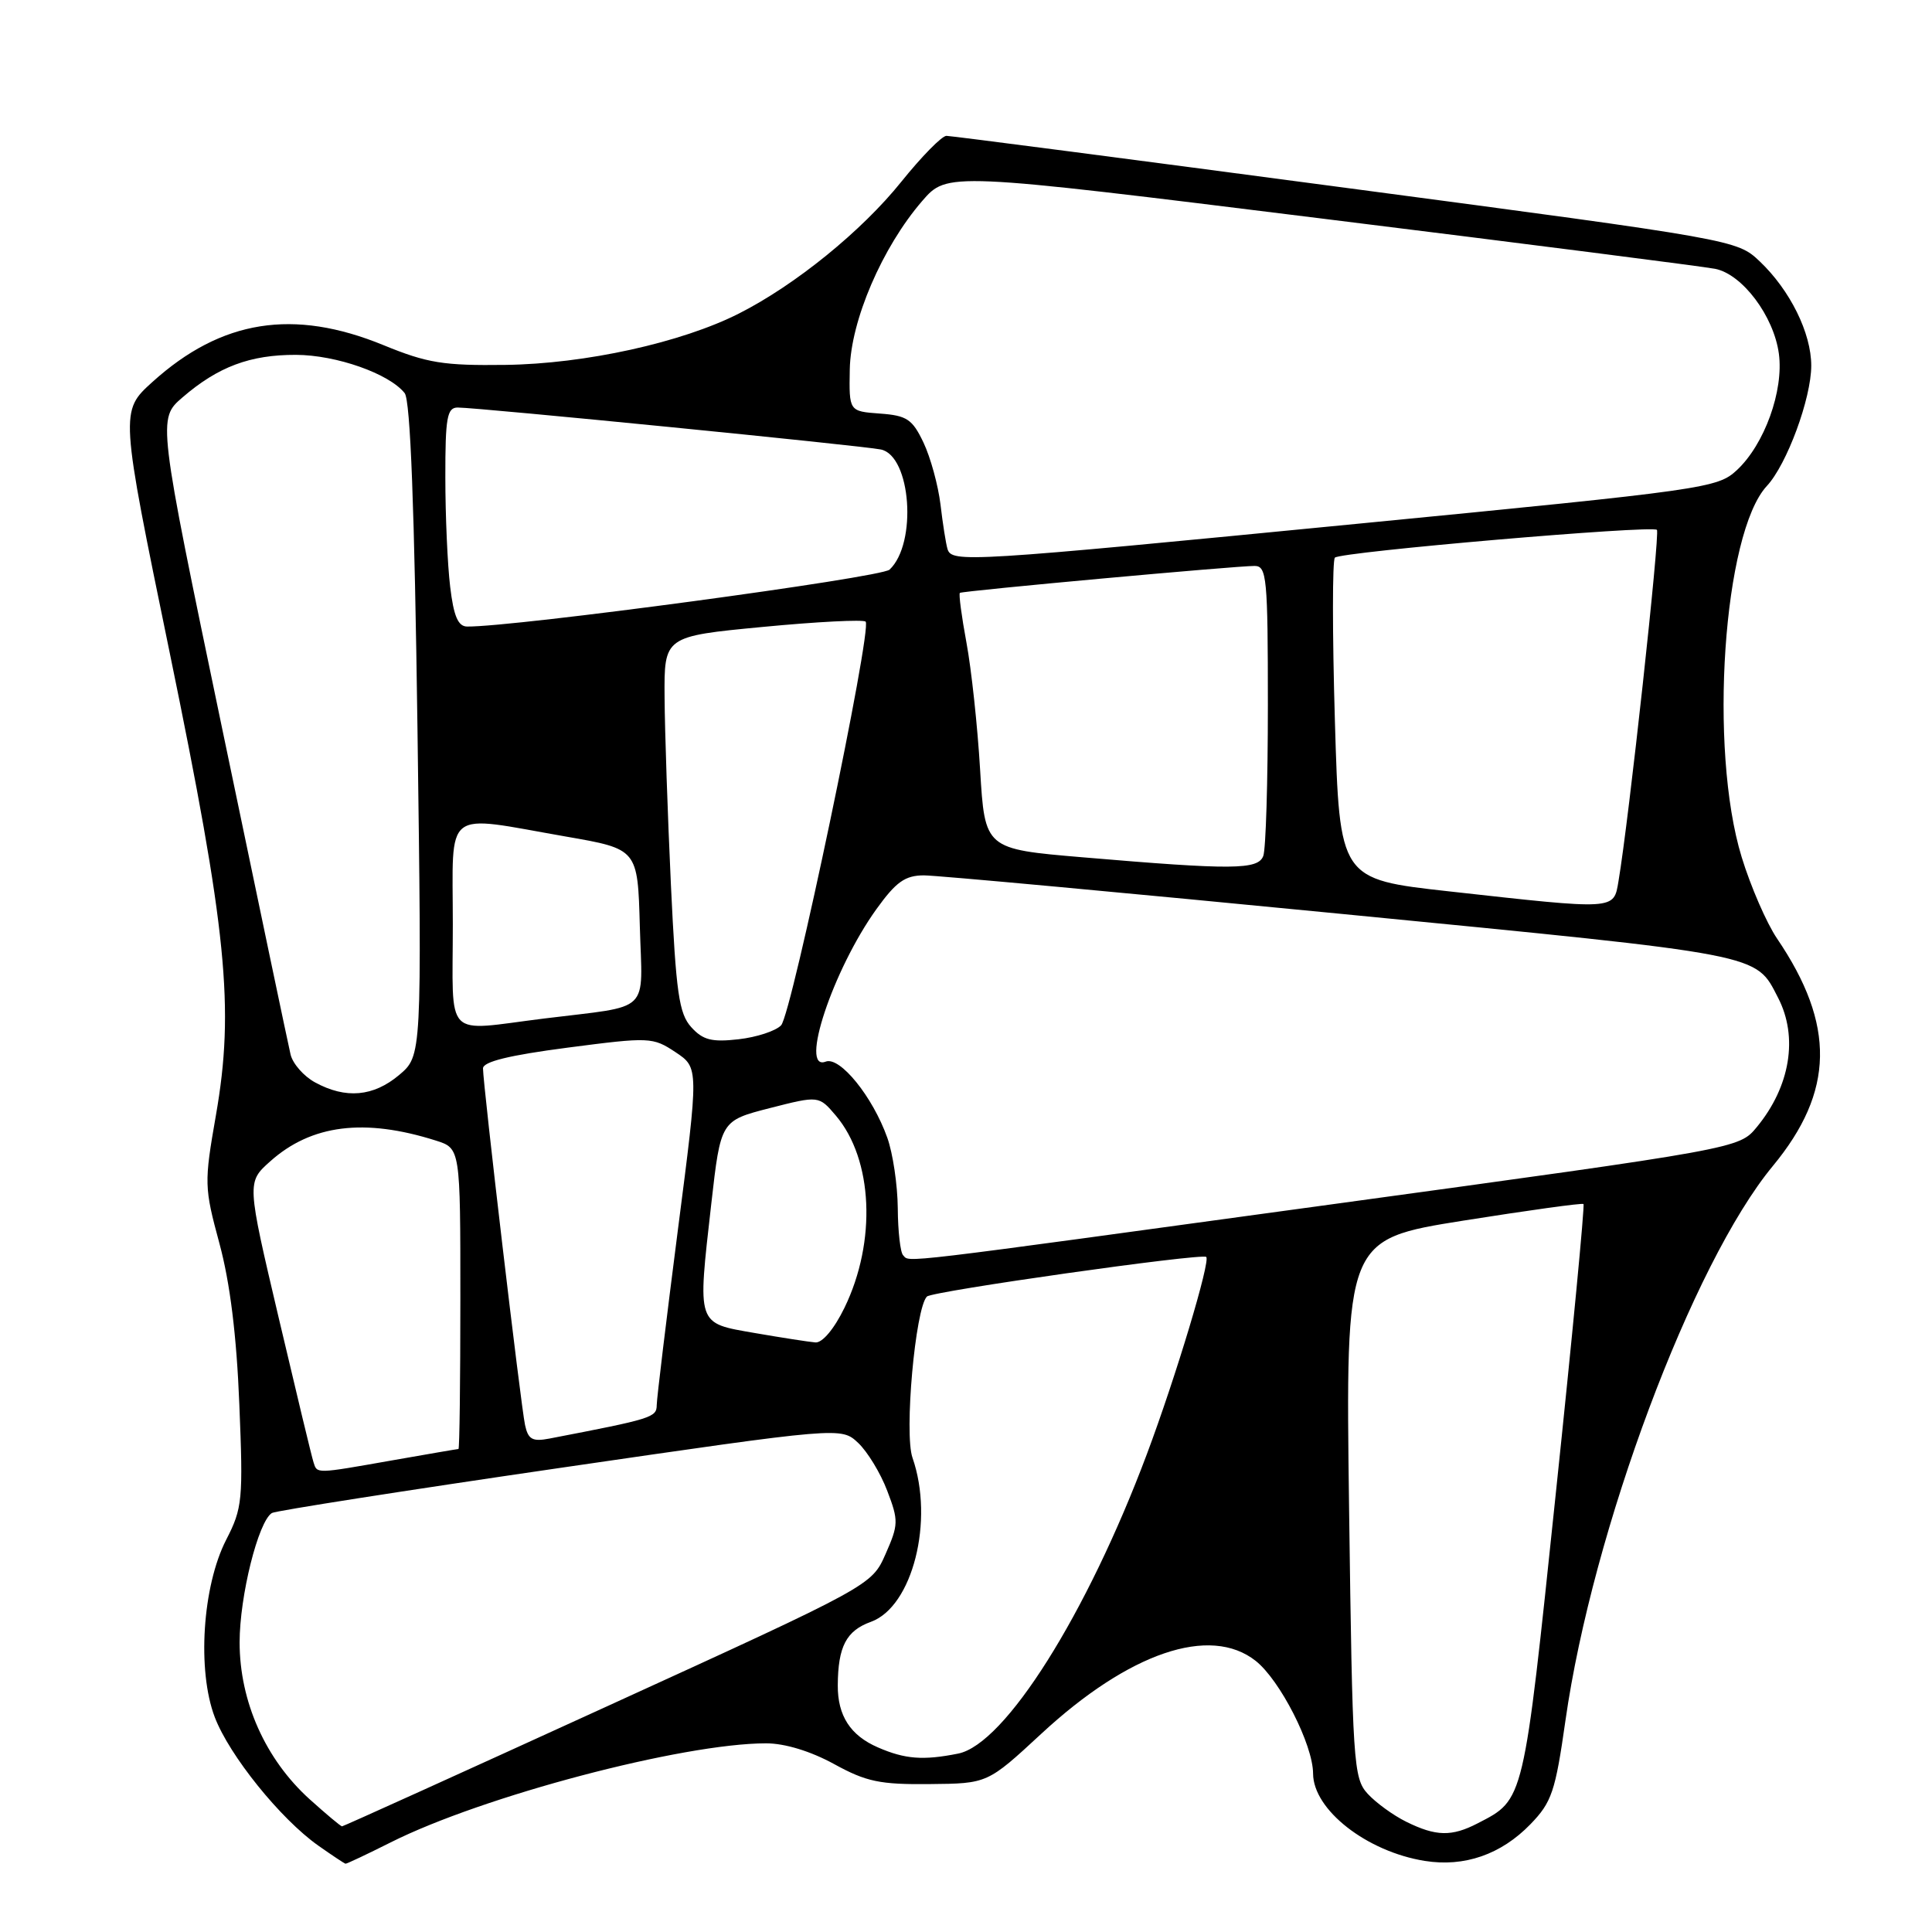 <?xml version="1.0" encoding="UTF-8" standalone="no"?>
<!DOCTYPE svg PUBLIC "-//W3C//DTD SVG 1.1//EN" "http://www.w3.org/Graphics/SVG/1.1/DTD/svg11.dtd" >
<svg xmlns="http://www.w3.org/2000/svg" xmlns:xlink="http://www.w3.org/1999/xlink" version="1.1" viewBox="0 0 256 256">
 <g >
 <path fill="currentColor"
d=" M 51.78 244.12 C 63.96 238.00 90.43 231.01 101.51 231.00 C 104.00 231.00 107.40 232.04 110.51 233.74 C 114.78 236.09 116.60 236.47 123.17 236.40 C 130.85 236.33 130.85 236.33 137.98 229.73 C 149.61 218.96 160.34 215.31 166.38 220.07 C 169.61 222.62 173.98 231.19 173.99 235.01 C 174.01 239.81 181.10 245.35 188.79 246.58 C 194.04 247.42 198.90 245.73 202.79 241.72 C 205.62 238.80 206.09 237.40 207.43 227.98 C 211.01 202.79 224.25 167.38 234.91 154.50 C 243.07 144.63 243.23 135.80 235.46 124.35 C 234.08 122.31 231.97 117.46 230.78 113.57 C 226.39 99.26 228.34 70.61 234.12 64.39 C 236.77 61.54 240.00 52.79 240.00 48.45 C 240.00 44.13 237.20 38.46 233.17 34.63 C 230.16 31.78 229.95 31.74 178.33 24.89 C 149.82 21.10 126.01 18.00 125.41 18.00 C 124.80 18.00 122.12 20.74 119.43 24.08 C 114.20 30.60 105.39 37.76 97.92 41.54 C 90.31 45.40 77.54 48.21 67.00 48.35 C 58.76 48.46 56.61 48.11 50.83 45.74 C 38.89 40.84 29.33 42.36 20.20 50.61 C 15.90 54.50 15.90 54.50 22.47 86.41 C 30.07 123.33 31.09 133.57 28.61 147.78 C 27.04 156.77 27.06 157.31 29.08 164.78 C 30.48 169.96 31.35 176.96 31.71 186.03 C 32.23 198.75 32.13 199.83 29.97 204.03 C 26.82 210.18 26.10 221.36 28.46 227.54 C 30.40 232.62 37.16 241.01 42.17 244.55 C 44.00 245.84 45.63 246.92 45.78 246.95 C 45.93 246.98 48.63 245.70 51.78 244.12 Z  M 186.35 241.40 C 184.62 240.55 182.31 238.87 181.22 237.68 C 179.33 235.61 179.21 233.68 178.76 199.86 C 178.29 164.23 178.29 164.23 193.89 161.74 C 202.48 160.38 209.65 159.38 209.82 159.54 C 210.00 159.69 208.35 177.00 206.14 198.00 C 201.84 239.04 201.99 238.40 195.80 241.60 C 192.36 243.38 190.28 243.34 186.35 241.40 Z  M 41.03 238.41 C 35.17 233.12 31.75 225.45 31.75 217.62 C 31.75 211.50 34.22 201.60 36.03 200.48 C 36.51 200.19 53.68 197.50 74.18 194.51 C 111.46 189.08 111.46 189.08 113.71 191.19 C 114.94 192.35 116.68 195.20 117.56 197.53 C 119.08 201.50 119.06 202.02 117.34 205.92 C 115.50 210.08 115.50 210.08 80.56 226.04 C 61.35 234.82 45.49 242.00 45.32 242.00 C 45.15 242.00 43.22 240.38 41.03 238.41 Z  M 116.33 231.54 C 112.68 229.96 110.99 227.34 111.01 223.32 C 111.04 218.18 112.13 216.08 115.40 214.90 C 120.92 212.90 123.81 201.49 120.91 193.16 C 119.79 189.96 121.28 173.37 122.82 171.80 C 123.51 171.09 159.21 166.03 159.83 166.55 C 160.43 167.05 155.82 182.40 151.97 192.67 C 144.02 213.89 133.17 231.12 126.96 232.36 C 122.32 233.29 119.91 233.10 116.33 231.54 Z  M 41.54 193.75 C 41.31 193.06 39.24 184.43 36.92 174.58 C 32.70 156.65 32.70 156.65 35.81 153.88 C 41.26 149.01 48.28 148.13 57.75 151.13 C 61.00 152.16 61.00 152.16 61.00 172.08 C 61.00 183.03 60.89 192.00 60.75 192.00 C 60.61 192.00 56.67 192.68 52.00 193.50 C 41.74 195.31 42.03 195.30 41.54 193.75 Z  M 69.57 188.82 C 69.02 186.32 64.00 143.71 64.00 141.57 C 64.00 140.68 67.46 139.83 75.20 138.82 C 86.10 137.40 86.49 137.42 89.51 139.42 C 92.60 141.48 92.60 141.48 89.82 162.99 C 88.30 174.82 87.03 185.26 87.02 186.18 C 87.00 187.82 86.45 187.99 72.79 190.62 C 70.55 191.05 69.98 190.73 69.57 188.82 Z  M 100.00 176.63 C 92.26 175.28 92.41 175.74 94.25 159.50 C 95.50 148.50 95.50 148.50 102.00 146.83 C 108.50 145.17 108.50 145.17 110.76 147.83 C 115.68 153.63 116.17 164.49 111.90 173.28 C 110.54 176.08 108.97 177.95 108.05 177.88 C 107.20 177.81 103.58 177.25 100.00 176.63 Z  M 119.67 166.33 C 119.30 165.97 118.98 163.15 118.96 160.08 C 118.93 157.01 118.31 152.81 117.57 150.75 C 115.63 145.30 111.29 139.95 109.41 140.67 C 105.87 142.03 110.37 128.49 116.12 120.48 C 118.73 116.85 119.92 116.00 122.42 115.99 C 124.11 115.99 149.12 118.30 178.00 121.12 C 234.05 126.60 232.56 126.32 235.60 132.20 C 238.30 137.41 237.22 143.97 232.78 149.35 C 230.44 152.19 230.44 152.19 176.47 159.58 C 117.71 167.63 120.62 167.29 119.67 166.33 Z  M 41.76 143.43 C 40.26 142.62 38.79 140.95 38.50 139.72 C 38.21 138.50 34.13 119.05 29.43 96.50 C 20.88 55.50 20.88 55.50 24.19 52.65 C 28.90 48.59 33.15 47.00 39.22 47.02 C 44.57 47.04 51.57 49.51 53.62 52.09 C 54.38 53.05 54.92 67.27 55.32 96.70 C 55.90 139.90 55.90 139.90 52.88 142.45 C 49.47 145.31 45.82 145.64 41.76 143.43 Z  M 91.60 136.11 C 89.97 134.31 89.58 131.61 88.90 117.25 C 88.47 108.04 88.09 96.86 88.06 92.41 C 88.00 84.32 88.00 84.32 101.08 83.07 C 108.27 82.38 114.40 82.07 114.70 82.37 C 115.61 83.28 104.91 134.39 103.50 135.86 C 102.79 136.61 100.25 137.44 97.85 137.71 C 94.31 138.11 93.14 137.81 91.60 136.11 Z  M 60.00 122.50 C 60.00 106.84 58.54 107.98 75.00 110.85 C 84.50 112.50 84.50 112.50 84.78 122.72 C 85.11 134.50 86.50 133.17 72.09 134.96 C 58.65 136.63 60.00 138.01 60.00 122.50 Z  M 192.00 118.11 C 177.50 116.50 177.50 116.50 176.88 95.50 C 176.54 83.95 176.54 74.23 176.88 73.89 C 177.66 73.12 218.90 69.57 219.55 70.21 C 219.98 70.65 215.81 108.85 214.46 116.75 C 213.81 120.61 214.24 120.58 192.00 118.11 Z  M 143.50 113.60 C 130.50 112.50 130.50 112.50 129.87 102.00 C 129.53 96.22 128.71 88.64 128.06 85.15 C 127.41 81.65 127.02 78.69 127.19 78.56 C 127.56 78.29 163.75 74.98 166.25 74.99 C 167.85 75.00 168.00 76.55 168.00 93.42 C 168.00 103.55 167.73 112.55 167.39 113.42 C 166.69 115.26 163.36 115.29 143.50 113.60 Z  M 59.65 77.75 C 59.30 74.86 59.01 68.34 59.01 63.25 C 59.00 55.32 59.24 54.00 60.65 54.00 C 63.34 54.00 114.30 59.05 116.72 59.56 C 120.72 60.40 121.56 72.01 117.87 75.48 C 116.74 76.54 68.04 83.10 61.89 83.02 C 60.70 83.01 60.11 81.64 59.65 77.75 Z  M 125.55 72.75 C 125.34 72.06 124.92 69.41 124.62 66.85 C 124.31 64.30 123.30 60.61 122.37 58.65 C 120.89 55.54 120.17 55.06 116.59 54.80 C 112.50 54.50 112.50 54.50 112.60 48.95 C 112.72 42.49 116.90 32.76 122.19 26.64 C 125.51 22.80 125.51 22.80 175.00 28.94 C 202.23 32.31 225.74 35.32 227.26 35.62 C 230.87 36.33 235.04 41.89 235.71 46.87 C 236.37 51.77 233.80 58.89 230.15 62.29 C 227.58 64.68 226.07 64.90 180.00 69.39 C 128.09 74.46 126.12 74.58 125.55 72.75 Z "/>
</g>
</svg>